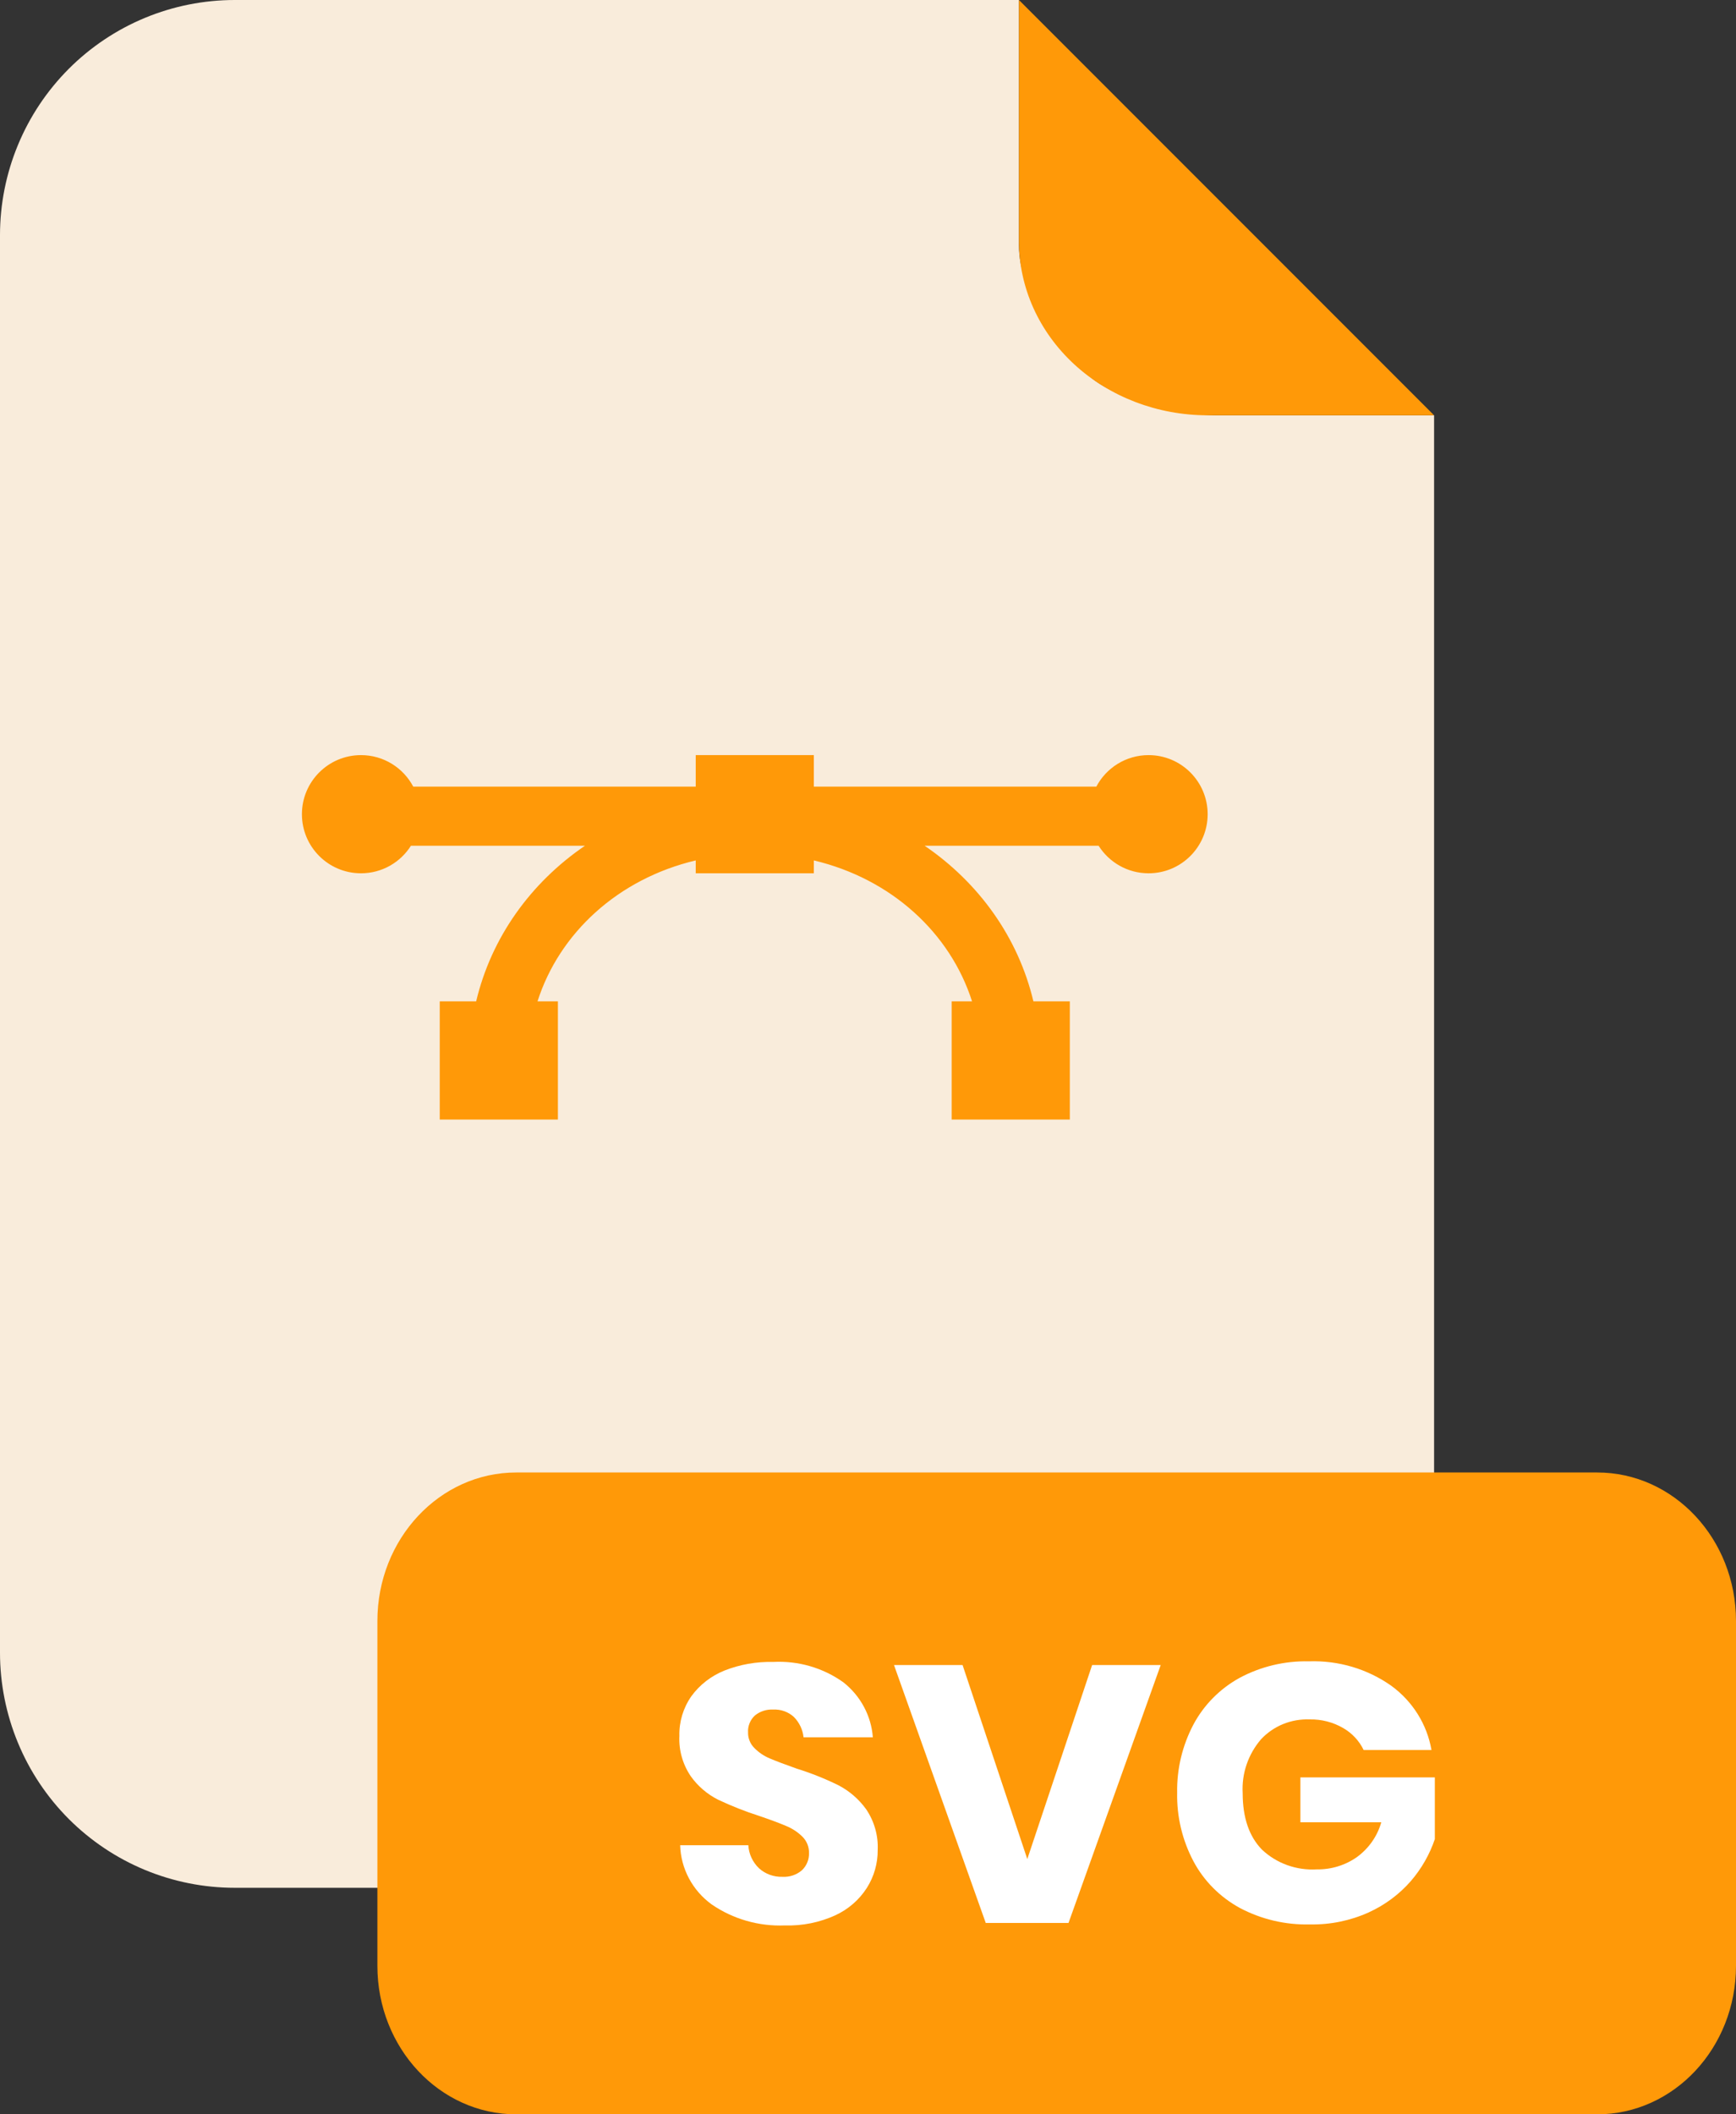 <svg width="46" height="56" viewBox="0 0 46 56" fill="none" xmlns="http://www.w3.org/2000/svg">
<rect x="0" y="0" width="46" height="56" fill="#333333" stroke="none"/>
<path d="M32.278 11C31.015 10.999 29.5 10.5 28.91 9.999C28.016 9.104 27.001 7.765 27 6.5V-3.86238e-05L6.221 4.30137e-07C5.404 -0 4.595 0.161 3.841 0.473C3.086 0.786 2.4 1.245 1.822 1.823C1.245 2.402 0.786 3.088 0.474 3.844C0.161 4.6 -5.64026e-08 5.41 0 6.228V43.772C-5.64026e-08 44.59 0.161 45.4 0.474 46.156C0.786 46.912 1.245 47.598 1.822 48.177C2.4 48.755 3.086 49.214 3.841 49.527C4.595 49.839 5.404 50 6.221 50H31.781C32.598 50 33.406 49.839 34.161 49.526C34.915 49.213 35.601 48.754 36.178 48.176C36.756 47.597 37.214 46.911 37.527 46.155C37.839 45.4 38 44.59 38 43.772V11H32.278Z" fill="#F9ECDB"/>
<path d="M9.565 23.13C10.123 23.13 10.612 22.839 10.889 22.4H15.5C14.061 23.381 13.019 24.829 12.617 26.522H11.652V29.652H14.783V26.522H14.243C14.819 24.717 16.373 23.278 18.435 22.789V23.13H21.565V22.789C23.627 23.278 25.181 24.717 25.757 26.522H25.217V29.652H28.348V26.522H27.383C26.981 24.829 25.939 23.381 24.5 22.4H29.11C29.388 22.839 29.877 23.13 30.435 23.13C31.299 23.13 32 22.43 32 21.565C32 20.701 31.299 20 30.435 20C29.834 20 29.312 20.338 29.05 20.835H21.565V20H18.435V20.835H10.95C10.688 20.338 10.166 20 9.565 20C8.701 20 8 20.701 8 21.565C8 22.43 8.701 23.13 9.565 23.13Z" fill="#FF9908"/>
<path d="M38 11H31.998C30.673 10.999 29.402 10.513 28.465 9.65C27.528 8.786 27.001 7.616 27 6.394V0L38 11Z" fill="#FF9908"/>
<path d="M42.321 39H13.679C11.647 39 10 40.761 10 42.934V52.066C10 54.239 11.647 56 13.679 56H42.321C44.353 56 46 54.239 46 52.066V42.934C46 40.761 44.353 39 42.321 39Z" fill="#FF9908"/>
<path d="M37.931 46.351C37.813 45.672 37.433 45.063 36.867 44.65C36.234 44.203 35.466 43.975 34.685 44.002C34.043 43.987 33.407 44.139 32.844 44.441C32.324 44.728 31.9 45.157 31.624 45.674C31.329 46.232 31.181 46.853 31.192 47.48C31.179 48.112 31.327 48.737 31.624 49.298C31.9 49.817 32.326 50.245 32.849 50.532C33.421 50.836 34.065 50.987 34.716 50.97C35.251 50.98 35.781 50.871 36.267 50.652C36.697 50.456 37.078 50.173 37.385 49.821C37.667 49.493 37.883 49.116 38.02 48.71V47.076H34.457V48.264H36.601C36.497 48.633 36.269 48.958 35.955 49.187C35.646 49.404 35.274 49.518 34.893 49.512C34.627 49.528 34.36 49.49 34.109 49.4C33.859 49.31 33.631 49.17 33.439 48.989C33.099 48.641 32.928 48.142 32.928 47.492C32.899 46.974 33.072 46.465 33.414 46.067C33.576 45.893 33.776 45.755 33.998 45.664C34.221 45.573 34.462 45.531 34.704 45.54C35.015 45.534 35.321 45.613 35.588 45.767C35.827 45.904 36.017 46.108 36.134 46.351H37.931Z" fill="white"/>
<path d="M22.137 50.727C22.48 50.568 22.769 50.317 22.97 50.002C23.161 49.701 23.26 49.353 23.257 48.998C23.274 48.615 23.166 48.236 22.949 47.917C22.758 47.652 22.506 47.435 22.214 47.283C21.859 47.109 21.491 46.962 21.112 46.844C20.802 46.735 20.564 46.644 20.398 46.574C20.244 46.51 20.104 46.415 19.988 46.297C19.934 46.243 19.891 46.179 19.863 46.108C19.834 46.038 19.82 45.963 19.822 45.888C19.816 45.804 19.83 45.719 19.862 45.641C19.893 45.562 19.943 45.491 20.006 45.434C20.141 45.325 20.313 45.27 20.487 45.279C20.588 45.274 20.689 45.289 20.783 45.323C20.878 45.357 20.965 45.409 21.038 45.477C21.181 45.623 21.271 45.812 21.292 46.013H23.128C23.107 45.732 23.027 45.458 22.893 45.208C22.759 44.957 22.574 44.737 22.349 44.559C21.81 44.173 21.15 43.982 20.482 44.018C20.043 44.008 19.606 44.085 19.199 44.245C18.845 44.387 18.54 44.623 18.319 44.927C18.103 45.237 17.992 45.605 18.002 45.979C17.984 46.357 18.09 46.731 18.305 47.047C18.491 47.308 18.739 47.521 19.029 47.667C19.381 47.833 19.744 47.977 20.116 48.096C20.419 48.199 20.657 48.288 20.83 48.362C20.992 48.428 21.139 48.524 21.262 48.646C21.32 48.703 21.365 48.772 21.395 48.847C21.425 48.922 21.439 49.002 21.437 49.082C21.439 49.167 21.424 49.251 21.391 49.329C21.359 49.407 21.31 49.478 21.248 49.537C21.106 49.658 20.921 49.72 20.732 49.709C20.502 49.716 20.279 49.635 20.111 49.482C19.943 49.321 19.842 49.103 19.829 48.873H18.023C18.031 49.178 18.111 49.478 18.255 49.749C18.399 50.02 18.605 50.256 18.856 50.439C19.423 50.829 20.106 51.025 20.8 50.997C21.261 51.011 21.719 50.918 22.137 50.727Z" fill="white"/>
<path d="M25.506 44.1L27.221 49.239L28.939 44.1H30.756L28.313 50.931H26.12L23.689 44.1H25.506Z" fill="white"/>
</svg>
